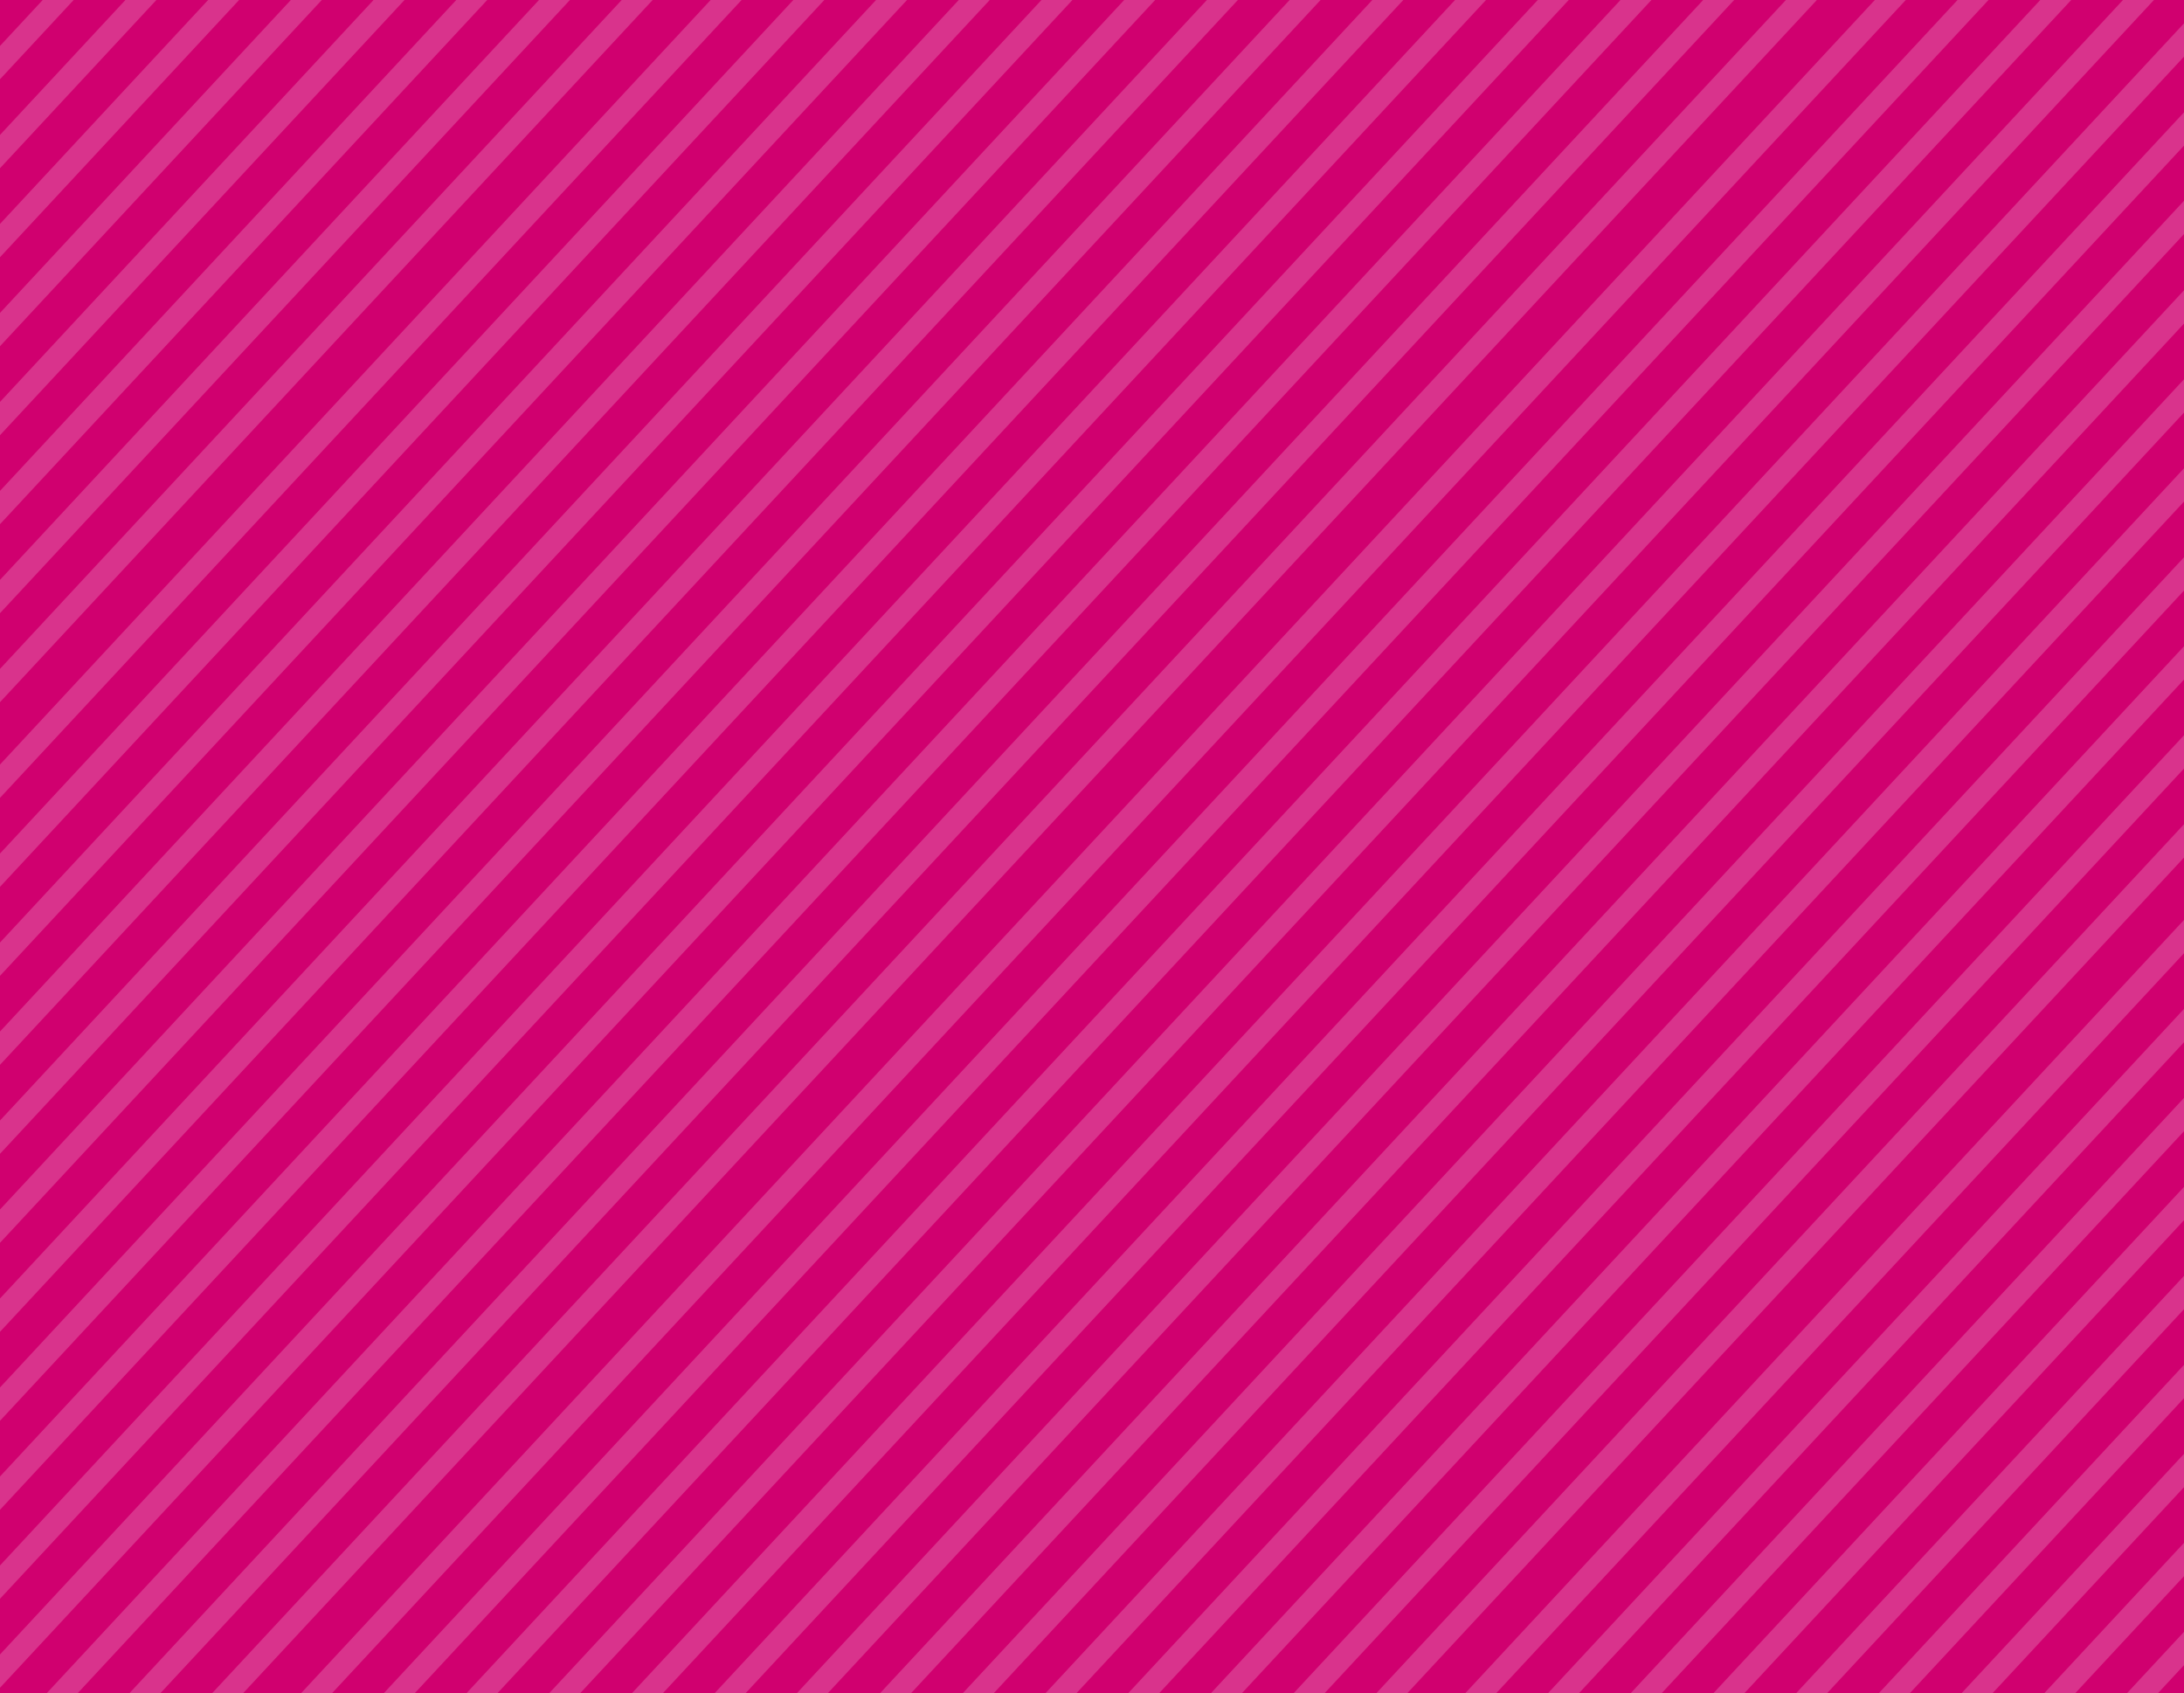 <svg id="Layer_1" data-name="Layer 1" xmlns="http://www.w3.org/2000/svg" xmlns:xlink="http://www.w3.org/1999/xlink" viewBox="0 0 1922 1490"><defs><style>.cls-1{fill:none;}.cls-2{clip-path:url(#clip-path);}.cls-3{fill:#d0006f;}.cls-4{opacity:0.2;}.cls-5{fill:#fff;}</style><clipPath id="clip-path"><rect class="cls-1" width="1922" height="1490"/></clipPath></defs><g class="cls-2"><rect class="cls-3" width="1922" height="1490"/><g class="cls-4"><polygon class="cls-5" points="947.42 1490 2193.33 149.51 2193.33 120.19 920.17 1490 947.42 1490"/><polygon class="cls-5" points="847.38 1490 874.63 1490 2193.33 71.19 2193.33 41.88 847.38 1490"/><polygon class="cls-5" points="2159.84 -0.41 774.59 1490 801.84 1490 2187.09 -0.41 2159.84 -0.41"/><polygon class="cls-5" points="1020.21 1490 2193.33 227.82 2193.33 198.51 992.96 1490 1020.21 1490"/><polygon class="cls-5" points="1093 1490 2193.33 306.14 2193.33 276.82 1065.75 1490 1093 1490"/><polygon class="cls-5" points="1165.79 1490 2193.33 384.46 2193.33 355.14 1138.54 1490 1165.79 1490"/><polygon class="cls-5" points="1238.58 1490 2193.33 462.77 2193.33 433.46 1211.33 1490 1238.58 1490"/><polygon class="cls-5" points="1795.89 -0.41 410.63 1490 437.88 1490 1823.13 -0.41 1795.89 -0.41"/><polygon class="cls-5" points="1723.1 -0.41 337.85 1490 365.09 1490 1750.34 -0.41 1723.1 -0.41"/><polygon class="cls-5" points="1650.31 -0.41 265.05 1490 292.3 1490 1677.55 -0.41 1650.31 -0.41"/><polygon class="cls-5" points="1868.68 -0.41 483.43 1490 510.67 1490 1895.92 -0.41 1868.68 -0.41"/><polygon class="cls-5" points="1941.47 -0.41 556.22 1490 583.46 1490 1968.71 -0.41 1941.47 -0.41"/><polygon class="cls-5" points="2014.26 -0.41 629.01 1490 656.25 1490 2041.51 -0.41 2014.26 -0.41"/><polygon class="cls-5" points="2051.76 37.09 666.51 1527.5 693.75 1527.5 2079.01 37.09 2051.76 37.09"/><polygon class="cls-5" points="1899.17 1490 2193.33 1173.51 2193.33 1144.19 1871.92 1490 1899.17 1490"/><polygon class="cls-5" points="1826.38 1490 2193.33 1095.19 2193.33 1065.88 1799.13 1490 1826.38 1490"/><polygon class="cls-5" points="1462.43 1490 2193.33 703.61 2193.33 674.3 1435.18 1490 1462.43 1490"/><polygon class="cls-5" points="1389.63 1490 2193.33 625.3 2193.33 595.98 1362.39 1490 1389.63 1490"/><polygon class="cls-5" points="1316.84 1490 2193.33 546.98 2193.33 517.66 1289.6 1490 1316.84 1490"/><polygon class="cls-5" points="1535.22 1490 2193.33 781.93 2193.33 752.61 1507.97 1490 1535.22 1490"/><polygon class="cls-5" points="1608.01 1490 2193.33 860.25 2193.33 830.93 1580.76 1490 1608.01 1490"/><polygon class="cls-5" points="1680.8 1490 2193.33 938.56 2193.33 909.25 1653.55 1490 1680.8 1490"/><polygon class="cls-5" points="1753.59 1490 2193.33 1016.88 2193.33 987.56 1726.34 1490 1753.59 1490"/><polygon class="cls-5" points="1280.88 -0.41 -104.37 1490 -77.13 1490 1308.13 -0.41 1280.88 -0.41"/><polygon class="cls-5" points="1208.09 -0.41 -177.16 1490 -149.92 1490 1235.34 -0.41 1208.09 -0.41"/><polygon class="cls-5" points="1135.3 -0.41 -249.96 1490 -222.71 1490 1162.54 -0.41 1135.3 -0.41"/><polygon class="cls-5" points="1353.67 -0.41 -31.58 1490 -4.34 1490 1380.92 -0.41 1353.67 -0.41"/><polygon class="cls-5" points="1426.46 -0.41 41.21 1490 68.45 1490 1453.71 -0.41 1426.46 -0.41"/><polygon class="cls-5" points="1499.25 -0.41 114 1490 141.25 1490 1526.5 -0.41 1499.25 -0.41"/><polygon class="cls-5" points="1572.04 -0.41 186.79 1490 214.04 1490 1599.29 -0.41 1572.04 -0.41"/><polygon class="cls-5" points="771.34 -0.41 -272.77 1122.96 -272.77 1152.28 798.59 -0.41 771.34 -0.41"/><polygon class="cls-5" points="698.55 -0.41 -272.77 1044.65 -272.77 1073.96 725.8 -0.41 698.55 -0.41"/><polygon class="cls-5" points="625.76 -0.41 -272.77 966.33 -272.77 995.65 653.01 -0.41 625.76 -0.41"/><polygon class="cls-5" points="844.13 -0.41 -272.77 1201.28 -272.77 1230.6 871.38 -0.41 844.13 -0.41"/><polygon class="cls-5" points="916.92 -0.41 -272.77 1279.6 -272.77 1308.91 944.17 -0.41 916.92 -0.41"/><polygon class="cls-5" points="989.72 -0.41 -272.77 1357.91 -272.77 1387.23 1016.96 -0.41 989.72 -0.41"/><polygon class="cls-5" points="1062.51 -0.41 -272.77 1436.23 -272.77 1465.55 1089.75 -0.41 1062.51 -0.41"/><polygon class="cls-5" points="256.33 -0.41 -272.77 568.86 -272.77 598.18 283.58 -0.41 256.33 -0.41"/><polygon class="cls-5" points="183.54 -0.41 -272.77 490.54 -272.77 519.86 210.79 -0.41 183.54 -0.41"/><polygon class="cls-5" points="110.75 -0.41 -272.77 412.23 -272.77 441.54 138 -0.41 110.75 -0.41"/><polygon class="cls-5" points="329.13 -0.41 -272.77 647.18 -272.77 676.49 356.37 -0.41 329.13 -0.41"/><polygon class="cls-5" points="401.92 -0.41 -272.77 725.49 -272.77 754.81 429.16 -0.41 401.92 -0.41"/><polygon class="cls-5" points="474.71 -0.41 -272.77 803.81 -272.77 833.12 501.95 -0.41 474.71 -0.41"/><polygon class="cls-5" points="547.5 -0.41 -272.77 882.13 -272.77 911.44 574.74 -0.41 547.5 -0.41"/><polygon class="cls-5" points="37.96 -0.41 -272.77 333.91 -272.77 363.23 65.21 -0.41 37.96 -0.41"/></g></g></svg>